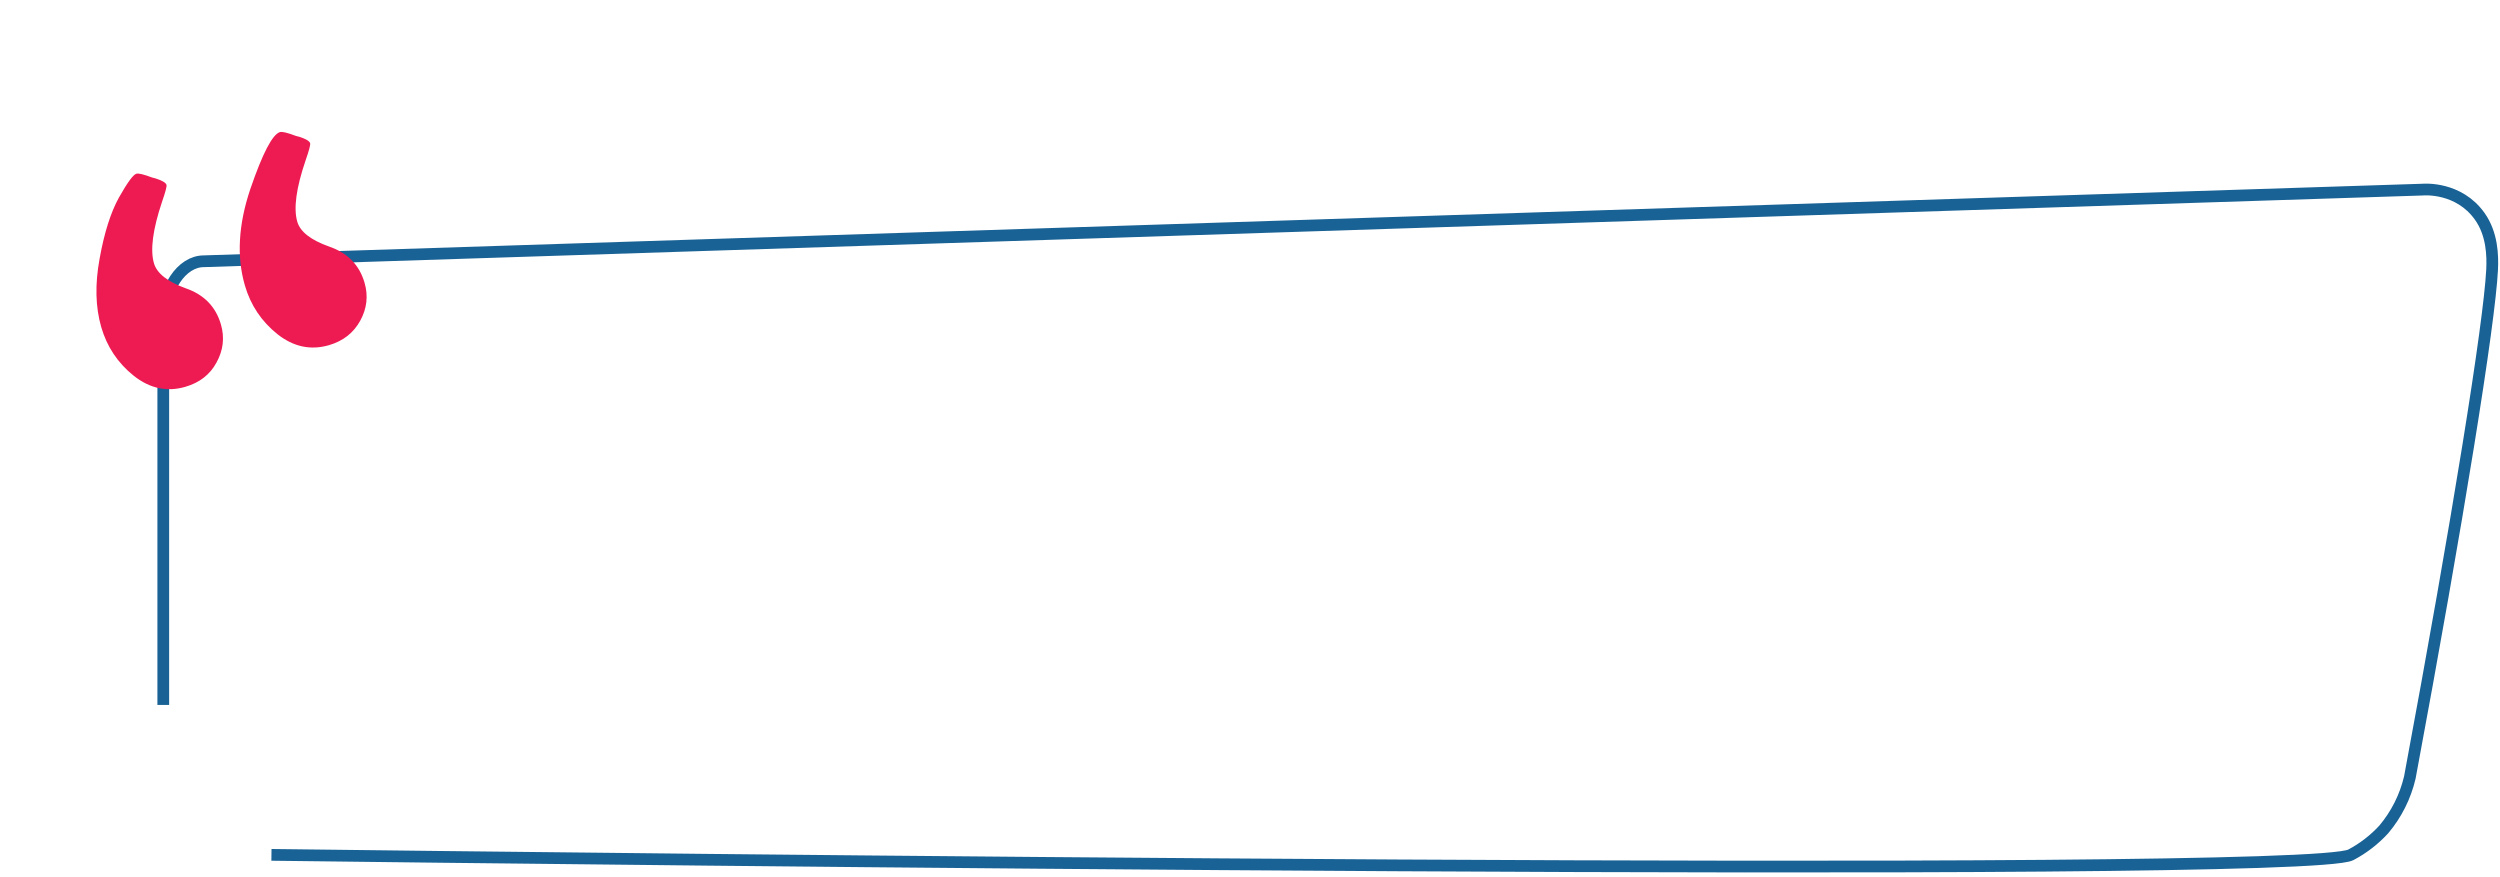 <svg width="852" height="299" viewBox="0 0 852 299" fill="none" xmlns="http://www.w3.org/2000/svg">
<path d="M55.644 240.238V109.786C55.644 98.374 61.875 89.037 69.491 89.037L825.474 64.626C826.328 64.549 837.974 63.712 845.1 73.733C849.329 79.68 849.554 87.014 849.305 91.948C848.372 110.378 837.781 176.41 821.268 264.984C819.737 271.494 816.695 277.553 812.389 282.671C809.165 286.18 805.363 289.111 801.149 291.336C784.627 299.712 187.576 292.511 92.509 291.336" stroke="#196295" stroke-width="4" stroke-miterlimit="10"/>
<path d="M75.295 110.58C76.589 115.044 76.093 119.352 73.807 123.505C71.594 127.637 68.037 130.414 63.134 131.836C56.914 133.639 51.081 132.396 45.632 128.106C40.163 123.742 36.452 118.195 34.5 111.463C32.526 104.658 32.339 96.899 33.937 88.186C35.514 79.399 37.706 72.457 40.511 67.36C43.39 62.242 45.378 59.523 46.475 59.205C47.207 58.993 48.998 59.425 51.849 60.503L53.138 60.843C55.328 61.556 56.529 62.279 56.741 63.011C56.889 63.523 56.379 65.456 55.21 68.809C52.065 78.209 51.151 85.177 52.467 89.714C53.464 93.153 57.065 95.996 63.269 98.242C69.525 100.394 73.534 104.507 75.295 110.58ZM124.247 96.385C125.541 100.849 125.046 105.157 122.76 109.31C120.474 113.463 116.916 116.24 112.087 117.641C105.867 119.444 100.033 118.201 94.585 113.911C89.115 109.547 85.404 104 83.452 97.268C80.609 87.463 81.235 76.493 85.332 64.358C89.501 52.202 92.867 45.753 95.428 45.01C96.159 44.798 97.951 45.23 100.802 46.307L102.09 46.648C104.28 47.361 105.481 48.084 105.693 48.816C105.842 49.328 105.332 51.261 104.162 54.614C100.945 64.035 99.994 71.014 101.309 75.55C102.306 78.99 105.944 81.822 112.221 84.047C118.477 86.199 122.486 90.312 124.247 96.385Z" fill="#EE1B52"/>
</svg>
